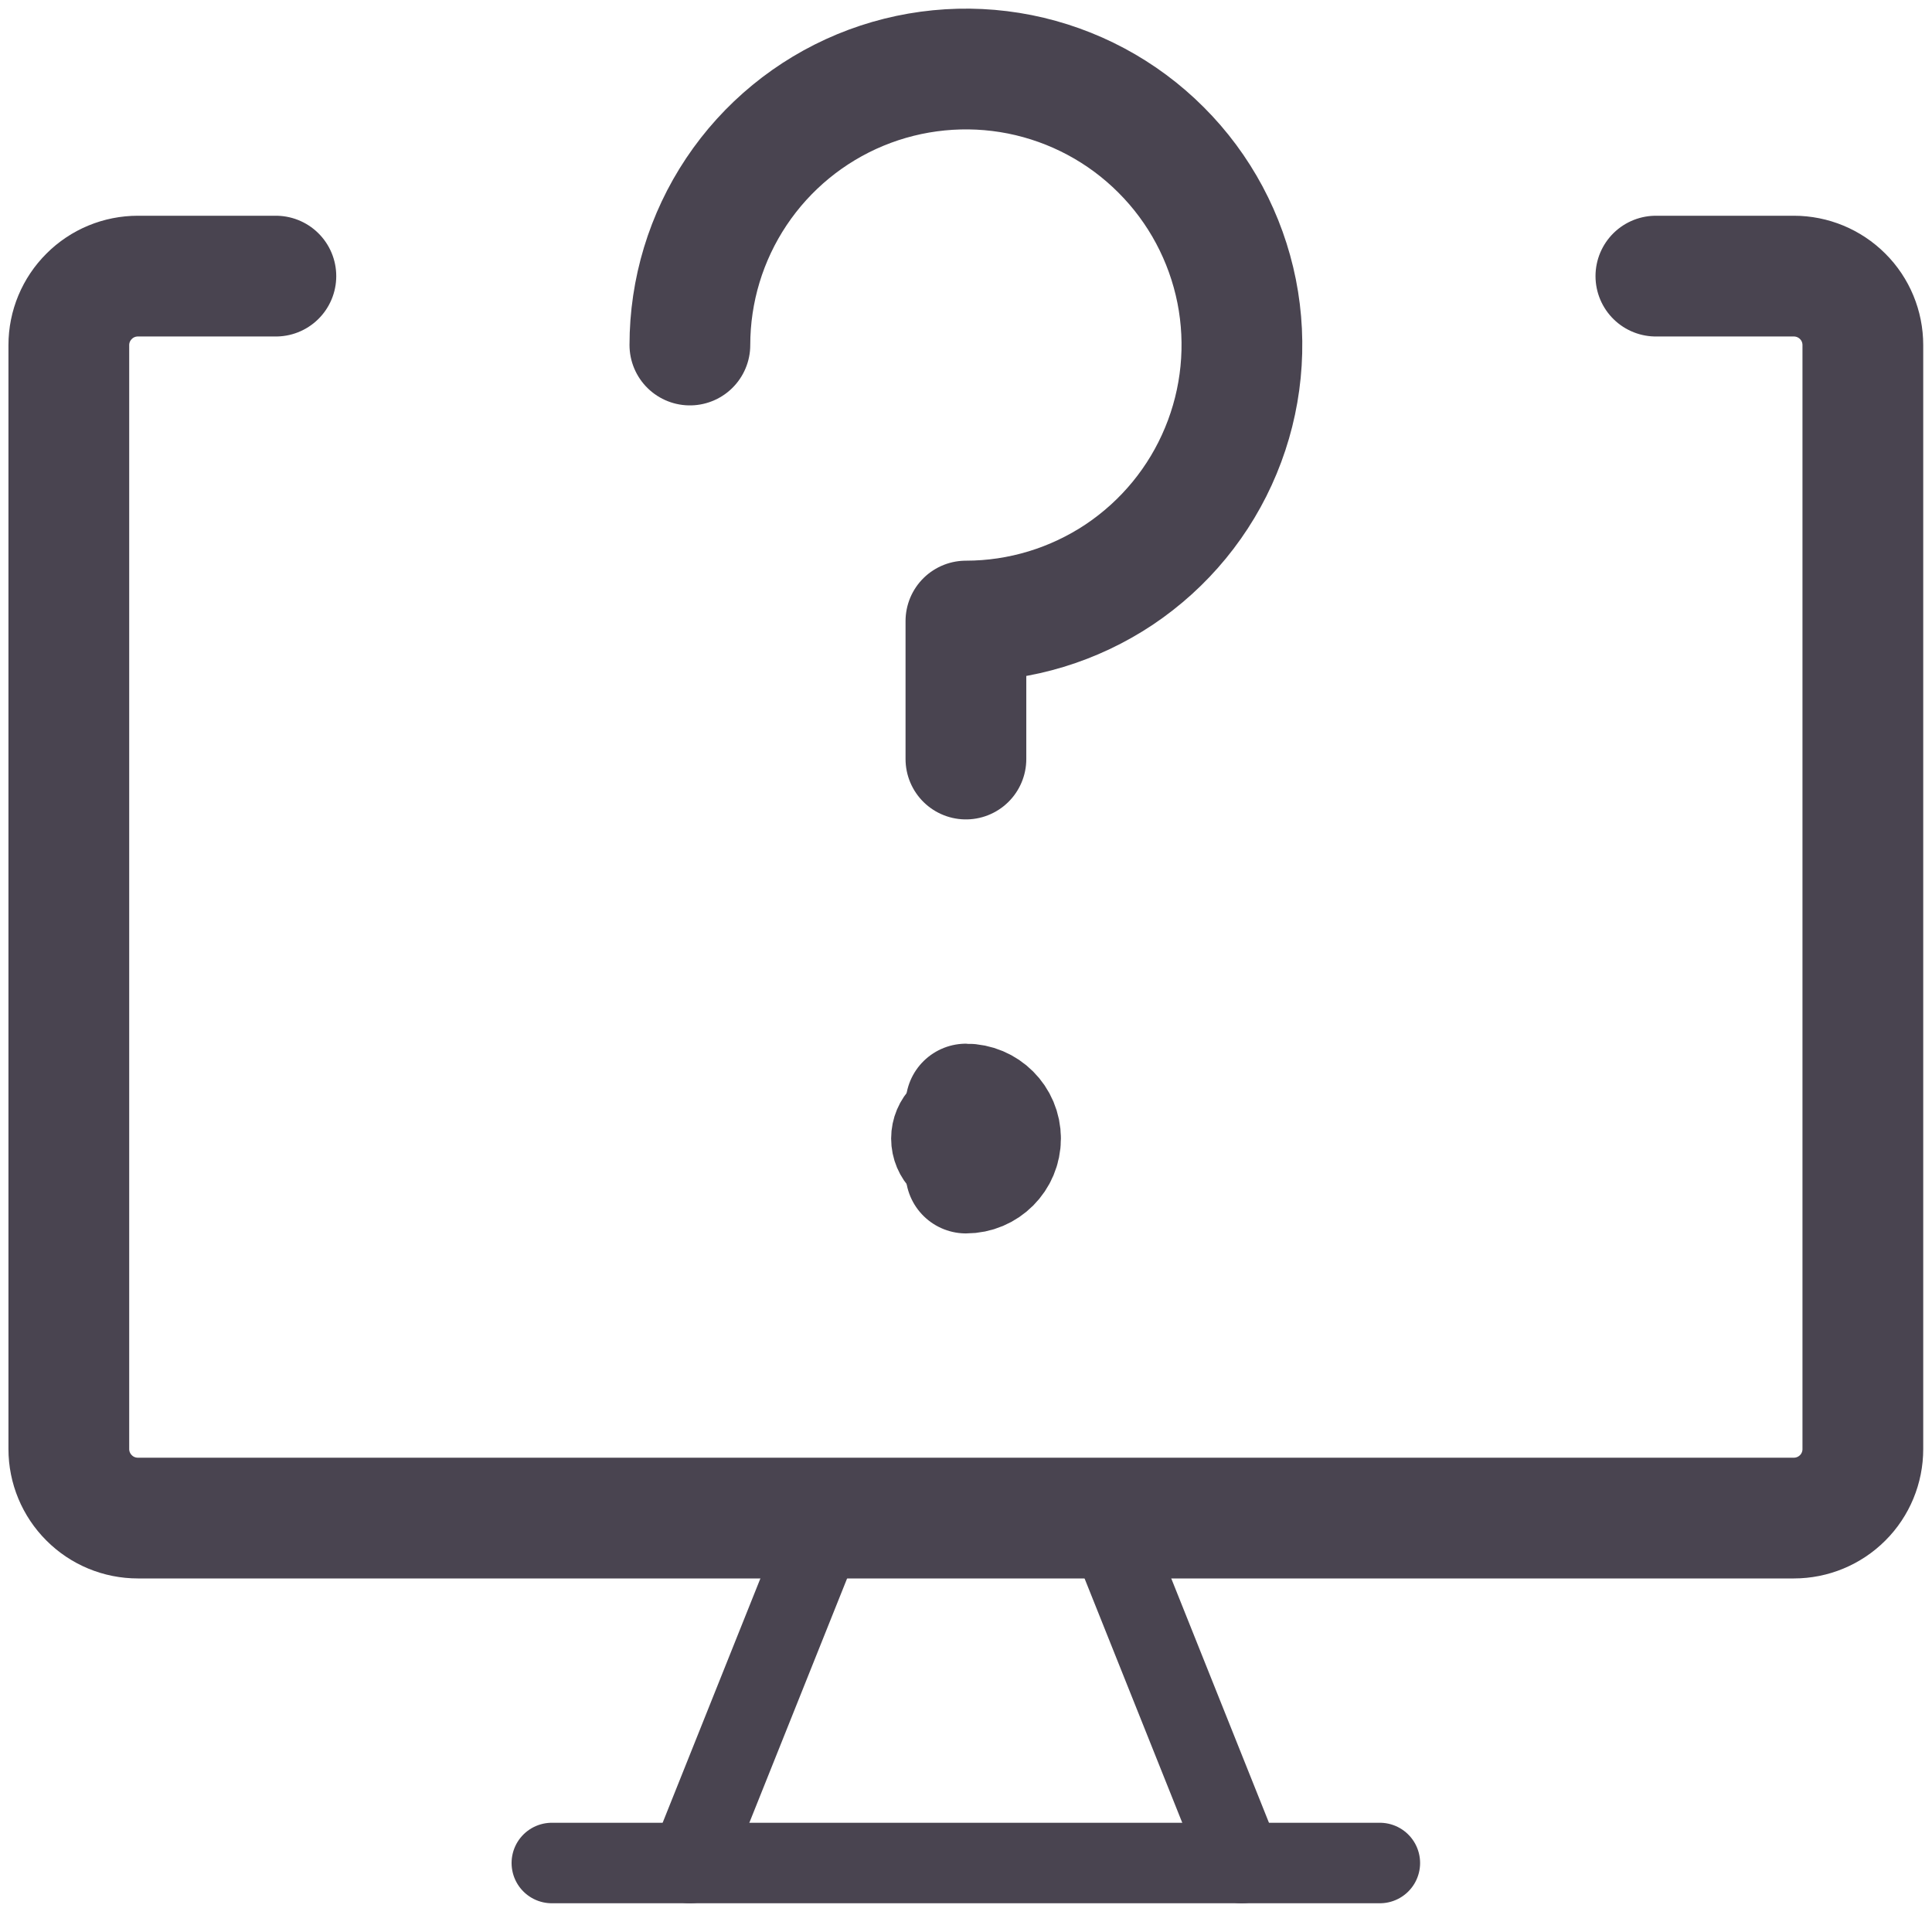 <svg width="24" height="24" viewBox="0 0 24 24" fill="none" xmlns="http://www.w3.org/2000/svg">
<path d="M20.57 3.43H22.284C22.511 3.43 22.729 3.52 22.89 3.681C23.051 3.841 23.141 4.059 23.141 4.287V18.001C23.141 18.228 23.051 18.447 22.89 18.607C22.729 18.768 22.511 18.858 22.284 18.858H1.713C1.485 18.858 1.267 18.768 1.107 18.607C0.946 18.447 0.855 18.228 0.855 18.001V4.287C0.855 4.059 0.946 3.841 1.107 3.681C1.267 3.52 1.485 3.43 1.713 3.43H3.427" stroke="#494450" stroke-width="1.5" stroke-linecap="round" stroke-linejoin="round"/>
<path d="M10.285 18.857L8.57 23.143" stroke="#494450" stroke-linecap="round" stroke-linejoin="round"/>
<path d="M13.711 18.857L15.425 23.143" stroke="#494450" stroke-linecap="round" stroke-linejoin="round"/>
<path d="M6.855 23.143H17.141" stroke="#494450" stroke-linecap="round" stroke-linejoin="round"/>
<path d="M8.57 4.286C8.57 3.608 8.771 2.945 9.148 2.381C9.525 1.817 10.06 1.378 10.687 1.118C11.313 0.859 12.003 0.791 12.668 0.923C13.333 1.056 13.944 1.382 14.423 1.862C14.903 2.341 15.229 2.952 15.362 3.617C15.494 4.282 15.426 4.972 15.166 5.598C14.907 6.225 14.467 6.76 13.904 7.137C13.34 7.513 12.677 7.715 11.999 7.715V9.429" stroke="#494450" stroke-width="1.5" stroke-linecap="round" stroke-linejoin="round"/>
<path d="M11.999 14.572C11.762 14.572 11.57 14.38 11.57 14.143C11.57 13.907 11.762 13.715 11.999 13.715" stroke="#494450" stroke-linecap="round" stroke-linejoin="round"/>
<path d="M12 14.572C12.237 14.572 12.429 14.38 12.429 14.143C12.429 13.907 12.237 13.715 12 13.715" stroke="#494450" stroke-width="1.5" stroke-linecap="round" stroke-linejoin="round"/>
</svg>

